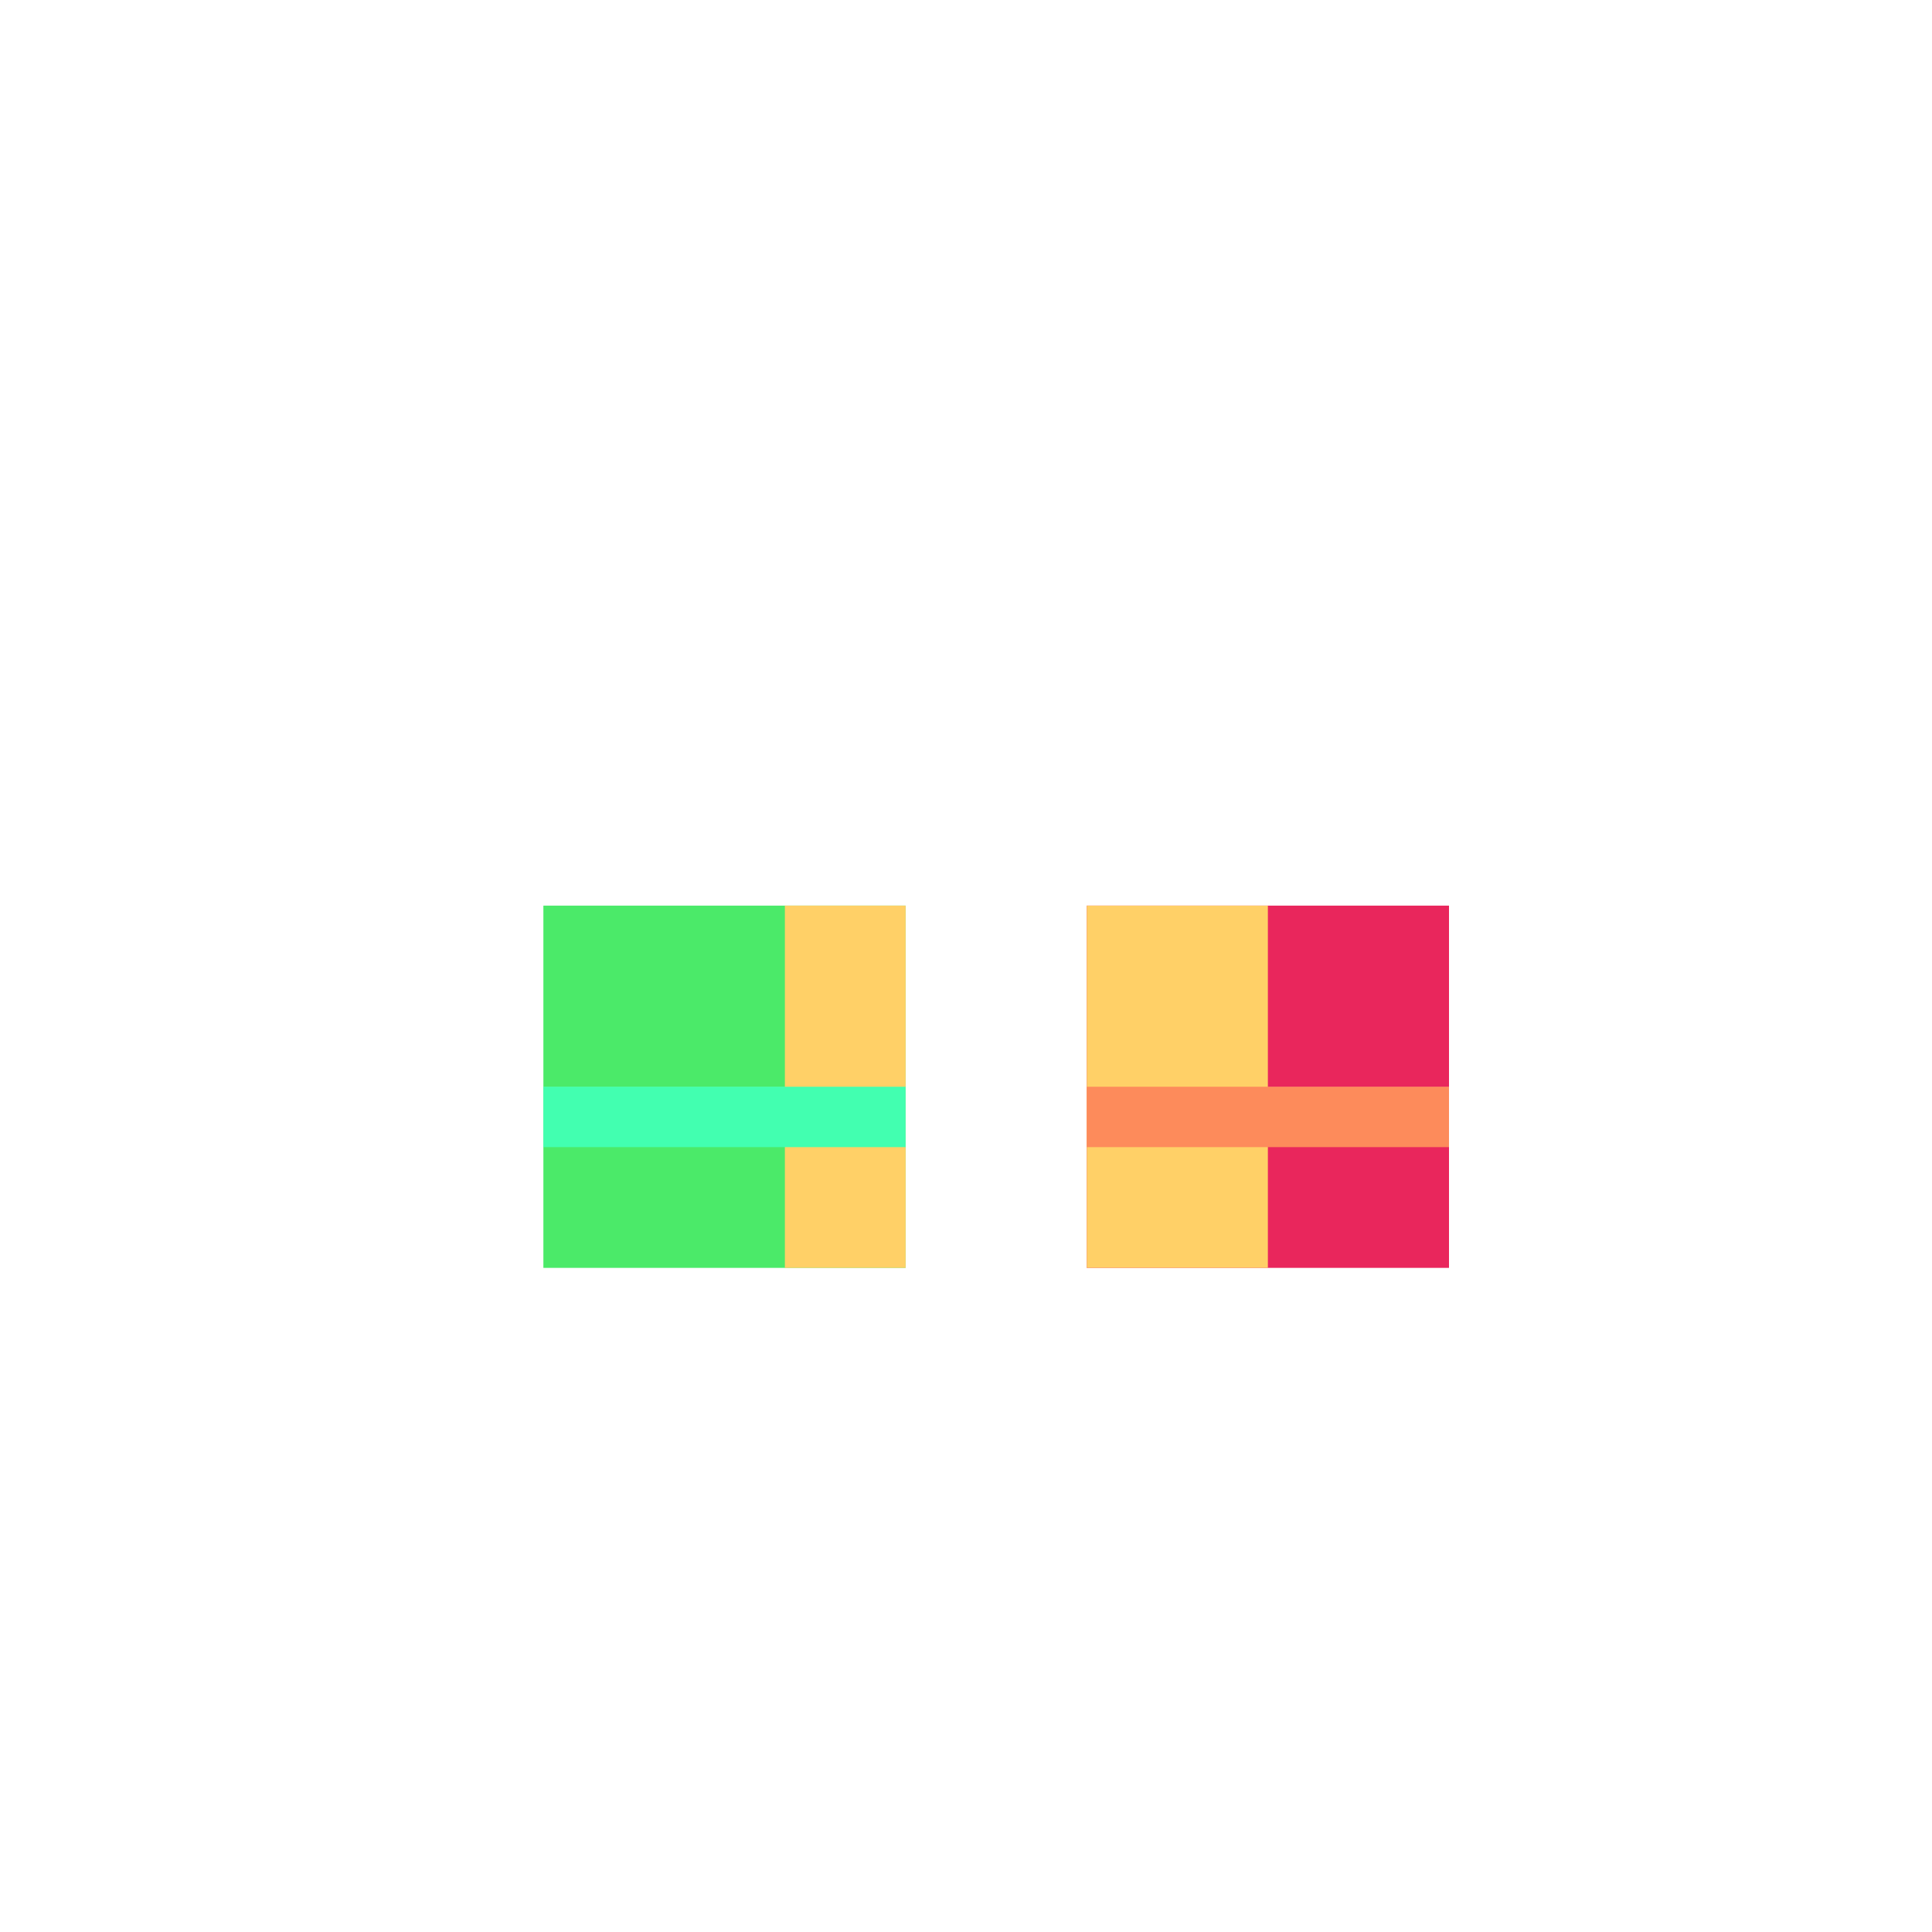<svg width="320" height="320" viewBox="0 0 320 320" fill="none" xmlns="http://www.w3.org/2000/svg">
<rect x="90" y="150" width="60" height="30" fill="#4BEA69"/>
<rect x="90" y="180" width="60" height="30" fill="#4BEA69"/>
<rect x="180" y="150" width="60" height="30" fill="#E9265C"/>
<rect x="180" y="180" width="60" height="30" fill="#E9265C"/>
<rect x="130" y="150" width="20" height="60" fill="#FFD067"/>
<rect x="180" y="150" width="30" height="60" fill="#FFD067"/>
<rect x="90" y="180" width="60" height="10" fill="#42FFB0"/>
<rect x="180" y="180" width="60" height="10" fill="#FD8B5B"/>
</svg>
